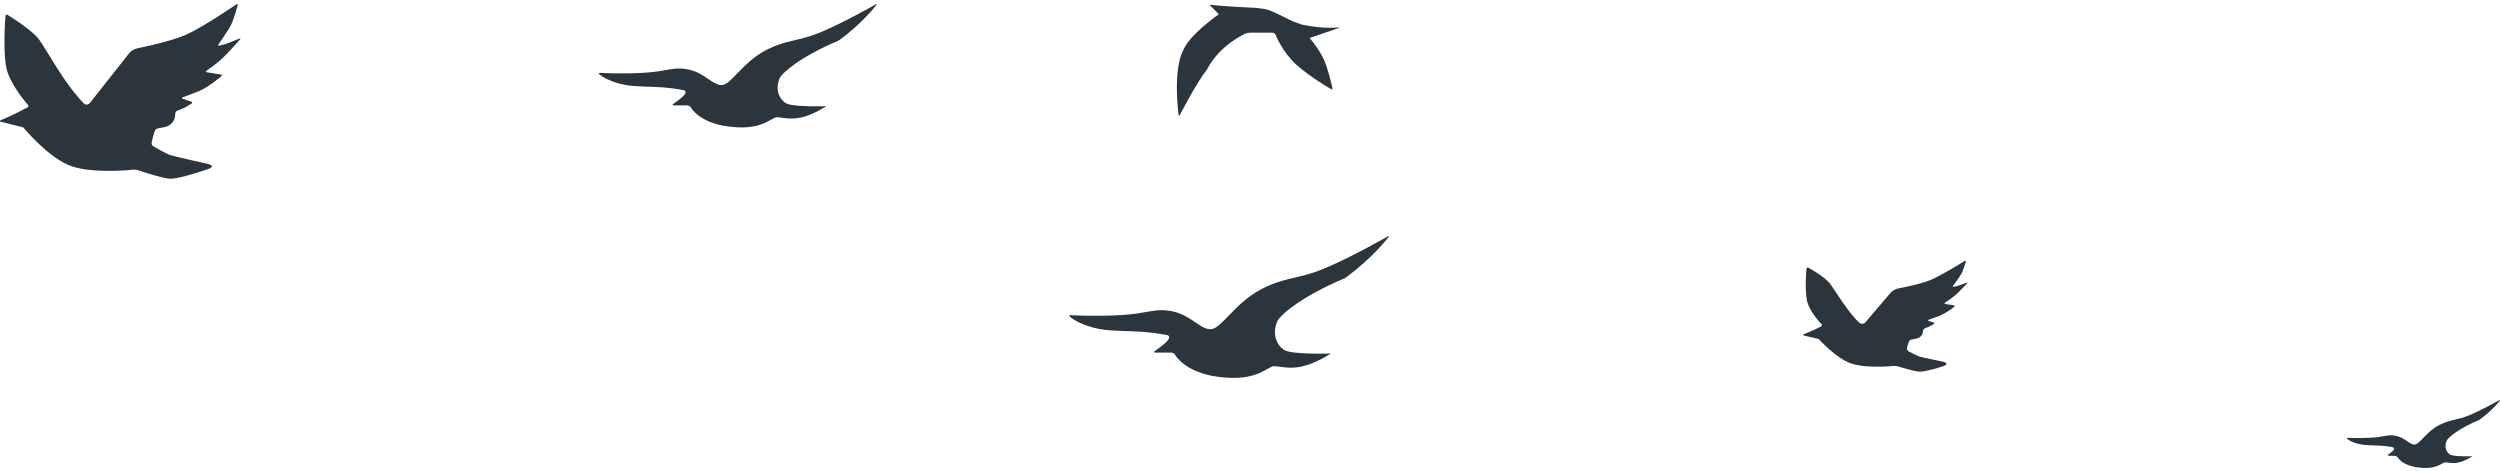 <?xml version="1.0" encoding="UTF-8"?>
<svg width="525px" height="99px" viewBox="0 0 525 99" version="1.1" xmlns="http://www.w3.org/2000/svg" xmlns:xlink="http://www.w3.org/1999/xlink">
    <!-- Generator: Sketch 41.2 (35397) - http://www.bohemiancoding.com/sketch -->
    <title>Group 5</title>
    <desc>Created with Sketch.</desc>
    <defs></defs>
    <g id="Page-1" stroke="none" stroke-width="1" fill="none" fill-rule="evenodd">
        <g id="Group-5" transform="translate(262, 49.5) scale(-1, 1) translate(-262, -49.5) translate(-1, 0)" fill="#2A353D">
            <path d="M507.427,21.689 C507.05,22.084 506.469,22.058 506.119,21.615 L497.855,11.156 C497.51,10.72 496.792,10.278 496.242,10.163 C496.242,10.163 489.462,8.836 486,7.325 C482.538,5.814 475.365,0.92 475.365,0.92 C475.141,0.768 475.019,0.861 475.095,1.13 C475.095,1.13 475.887,4.022 476.448,5.168 C477.008,6.313 479.097,9.284 479.097,9.284 C479.256,9.512 479.17,9.643 478.895,9.574 C478.895,9.574 477.773,9.298 477.442,9.184 C477.11,9.07 474.759,8.126 474.759,8.126 C474.498,8.021 474.435,8.104 474.625,8.318 C474.625,8.318 477.131,11.167 478.4,12.344 C479.669,13.521 481.614,14.83 481.614,14.83 C481.841,14.986 481.794,15.149 481.535,15.19 L478.65,15.646 C478.38,15.689 478.329,15.864 478.553,16.047 C478.553,16.047 481.192,18.29 483.171,19.109 C485.151,19.928 486.627,20.435 486.627,20.435 C486.882,20.526 486.876,20.67 486.616,20.756 L484.846,21.342 C484.584,21.429 484.571,21.621 484.805,21.764 C484.805,21.764 485.963,22.481 486.352,22.674 C486.741,22.867 487.731,23.224 487.731,23.224 C487.986,23.318 488.193,23.616 488.208,23.894 C488.208,23.894 488.097,25.248 489.195,26.134 C490.292,27.02 491.943,26.685 492.332,27.228 C492.72,27.771 493.159,29.98 493.159,29.98 C493.215,30.244 493.07,30.568 492.826,30.708 C492.826,30.708 490.128,32.285 489.195,32.581 C488.261,32.878 481.336,34.427 481.336,34.427 C480.259,34.67 480.231,35.152 481.285,35.499 C481.285,35.499 487.128,37.533 489.195,37.533 C490.771,37.533 496.045,35.733 496.045,35.733 C496.298,35.649 496.725,35.603 496.99,35.628 C496.99,35.628 505.329,36.565 510.089,34.867 C514.85,33.169 520.115,26.746 520.115,26.746 L524.818,25.567 C525.082,25.501 525.099,25.362 524.829,25.245 C524.829,25.245 522.047,24.054 520.858,23.395 C519.669,22.735 519.273,22.601 519.273,22.601 C519.016,22.493 518.96,22.23 519.138,22.022 C519.138,22.022 522.303,18.493 523.428,15.113 C524.554,11.733 523.851,3.367 523.851,3.367 C523.831,3.099 523.625,2.998 523.385,3.148 C523.385,3.148 518.9,5.859 517.084,7.936 C516.073,9.092 513.552,13.677 511.286,16.911 C509.02,20.145 507.427,21.689 507.427,21.689 Z" id="Path-7"></path>
            <path d="M134.597,67.726 C134.208,68.109 133.603,68.081 133.242,67.657 L128.01,61.521 C127.65,61.1 126.928,60.677 126.385,60.57 C126.385,60.57 122.023,59.784 119.646,58.822 C117.268,57.861 112.484,54.834 112.484,54.834 C112.251,54.689 112.129,54.791 112.208,55.046 C112.208,55.046 112.701,56.72 113.085,57.449 C113.47,58.178 114.803,59.932 114.803,59.932 C114.969,60.153 114.884,60.281 114.62,60.219 C114.62,60.219 113.996,60.078 113.768,60.006 C113.541,59.933 112.078,59.389 112.078,59.389 C111.815,59.291 111.759,59.377 111.948,59.574 C111.948,59.574 113.555,61.268 114.426,62.017 C115.298,62.766 116.496,63.509 116.496,63.509 C116.728,63.658 116.689,63.812 116.429,63.85 L114.749,64.096 C114.48,64.136 114.432,64.298 114.661,64.47 C114.661,64.47 116.344,65.801 117.703,66.322 C119.063,66.843 119.92,67.114 119.92,67.114 C120.182,67.2 120.18,67.336 119.923,67.415 L118.999,67.699 C118.739,67.778 118.723,67.954 118.967,68.092 C118.967,68.092 119.62,68.468 119.888,68.591 C120.155,68.714 120.673,68.885 120.673,68.885 C120.938,68.976 121.155,69.266 121.184,69.545 C121.184,69.545 121.086,70.229 121.84,70.793 C122.594,71.357 123.728,71.143 123.994,71.489 C124.261,71.834 124.52,73.063 124.52,73.063 C124.582,73.329 124.429,73.653 124.192,73.779 C124.192,73.779 122.481,74.707 121.84,74.896 C121.199,75.085 117.066,75.94 117.066,75.94 C115.982,76.167 115.956,76.616 117.02,76.935 C117.02,76.935 120.42,78.047 121.84,78.047 C122.923,78.047 126.397,76.947 126.397,76.947 C126.652,76.868 127.08,76.825 127.351,76.848 C127.351,76.848 132.921,77.431 136.19,76.351 C139.46,75.27 143.076,71.182 143.076,71.182 L146.139,70.471 C146.413,70.407 146.423,70.271 146.163,70.166 C146.163,70.166 144.403,69.469 143.586,69.05 C142.769,68.63 142.649,68.608 142.649,68.608 C142.389,68.504 142.331,68.256 142.522,68.046 C142.522,68.046 144.579,65.93 145.351,63.779 C146.124,61.628 145.655,56.487 145.655,56.487 C145.634,56.215 145.422,56.106 145.19,56.241 C145.19,56.241 142.242,57.889 140.994,59.212 C140.3,59.947 138.569,62.865 137.012,64.923 C135.456,66.981 134.597,67.726 134.597,67.726 Z" id="Path-7"></path>
            <path d="M243.863,5.876 C243.602,5.786 243.619,5.736 243.879,5.757 C243.879,5.757 246.979,6.152 251.584,5.173 C254.314,4.28 254.019,4.174 256.568,2.991 C259.118,1.809 258.721,1.998 261.126,1.661 C269.043,1.292 270.865,0.987 270.865,0.987 C270.975,0.972 270.997,1.027 270.919,1.106 L269.043,2.991 C269.043,2.991 275.248,7.248 276.577,10.658 C278.734,14.993 277.508,24.057 277.508,24.057 C277.475,24.332 277.343,24.355 277.213,24.107 C277.213,24.107 273.627,17.18 271.556,14.637 C268.832,9.345 263.483,7.072 263.483,7.072 C263.235,6.955 262.817,6.86 262.527,6.86 L257.82,6.86 C257.54,6.86 257.228,7.065 257.115,7.325 C257.115,7.325 255.708,10.993 252.67,13.671 C249.633,16.348 245.517,18.689 245.517,18.689 C245.284,18.825 245.142,18.726 245.205,18.446 C245.205,18.446 246.01,14.703 246.979,12.522 C247.948,10.341 249.962,7.978 249.962,7.978 L243.863,5.876 Z" id="Path-8"></path>
            <path d="M341.115,0.935 C340.88,0.802 340.832,0.879 340.995,1.083 C340.995,1.083 343.768,4.803 348.871,8.516 C356.918,11.892 360.808,15.32 361.287,16.46 C362.258,18.774 361.383,20.827 359.949,21.681 C358.516,22.535 351.491,22.299 351.491,22.299 C351.491,22.299 354.162,24.134 356.918,24.706 C359.674,25.277 361.488,24.343 362.258,24.706 C363.976,25.514 365.961,27.37 372.115,26.557 C378.27,25.744 379.934,22.539 379.934,22.539 C380.083,22.314 380.431,22.132 380.703,22.132 L383.524,22.132 C383.8,22.132 383.847,22.007 383.613,21.838 C383.613,21.838 382.159,20.818 381.571,20.227 C380.983,19.636 381.067,19.492 381.067,19.492 C380.993,19.234 381.143,18.984 381.417,18.933 C381.417,18.933 383.462,18.522 385.819,18.344 C388.177,18.167 391.653,18.229 393.668,17.843 C397.562,17.097 399.131,15.592 399.131,15.592 C399.346,15.419 399.301,15.291 399.018,15.304 C399.018,15.304 394.637,15.561 389.716,15.279 C384.794,14.997 383.526,13.879 380.203,14.649 C376.881,15.418 375.088,18.154 373.229,17.843 C371.37,17.533 368.967,13.135 364.444,10.697 C359.921,8.258 357.609,8.808 352.773,6.814 C347.936,4.819 341.115,0.935 341.115,0.935 Z" id="Path-9"></path>
            <path d="M0.226,84.071 C-0.014,83.936 -0.074,83.999 0.101,84.214 C0.101,84.214 1.497,86.104 4.327,88.163 C8.789,90.035 10.947,91.937 11.212,92.569 C11.751,93.852 11.265,94.99 10.47,95.464 C9.676,95.938 5.78,95.806 5.78,95.806 C5.78,95.806 7.261,96.824 8.789,97.141 C10.318,97.458 11.323,96.94 11.751,97.141 C12.703,97.589 13.804,98.618 17.217,98.167 C20.63,97.717 21.419,96.11 21.419,96.11 C21.576,95.891 21.929,95.714 22.193,95.714 L23.329,95.714 C23.6,95.714 23.634,95.581 23.412,95.419 C23.412,95.419 22.787,94.985 22.461,94.657 C22.135,94.33 22.287,94.444 22.287,94.444 C22.187,94.194 22.318,93.95 22.599,93.9 C22.599,93.9 23.509,93.712 24.816,93.613 C26.124,93.515 28.051,93.549 29.169,93.335 C31.328,92.922 32.012,92.218 32.012,92.218 C32.234,92.05 32.188,91.925 31.92,91.937 C31.92,91.937 29.706,92.07 26.977,91.914 C24.248,91.757 23.545,91.137 21.702,91.564 C19.86,91.991 18.866,93.508 17.834,93.335 C16.803,93.163 15.471,90.725 12.963,89.372 C10.454,88.02 9.173,88.325 6.491,87.219 C3.809,86.113 0.226,84.071 0.226,84.071 Z" id="Path-9"></path>
            <path d="M233.54,49.64 C233.304,49.507 233.248,49.573 233.421,49.791 C233.421,49.791 236.652,54.121 242.518,58.389 C251.768,62.27 256.24,66.212 256.79,67.522 C257.907,70.181 256.901,72.541 255.253,73.523 C253.605,74.506 245.53,74.234 245.53,74.234 C245.53,74.234 248.6,76.343 251.768,77 C254.936,77.657 257.021,76.583 257.907,77 C259.882,77.93 262.164,80.063 269.239,79.128 C276.314,78.194 278.273,74.446 278.273,74.446 C278.418,74.223 278.76,74.041 279.04,74.041 L282.424,74.041 C282.702,74.041 282.741,73.909 282.52,73.751 C282.52,73.751 280.784,72.531 280.108,71.852 C279.432,71.172 279.497,70.93 279.497,70.93 C279.429,70.676 279.595,70.427 279.871,70.376 C279.871,70.376 282.282,69.892 284.992,69.688 C287.702,69.484 291.698,69.555 294.014,69.111 C298.491,68.254 300.359,66.475 300.359,66.475 C300.571,66.303 300.52,66.176 300.252,66.189 C300.252,66.189 295.129,66.488 289.471,66.164 C283.814,65.84 282.355,64.555 278.536,65.439 C274.717,66.324 272.656,69.468 270.519,69.111 C268.381,68.754 265.619,63.7 260.42,60.896 C255.22,58.093 252.563,58.726 247.003,56.433 C241.443,54.14 233.54,49.64 233.54,49.64 Z" id="Path-9"></path>
        </g>
    </g>
</svg>